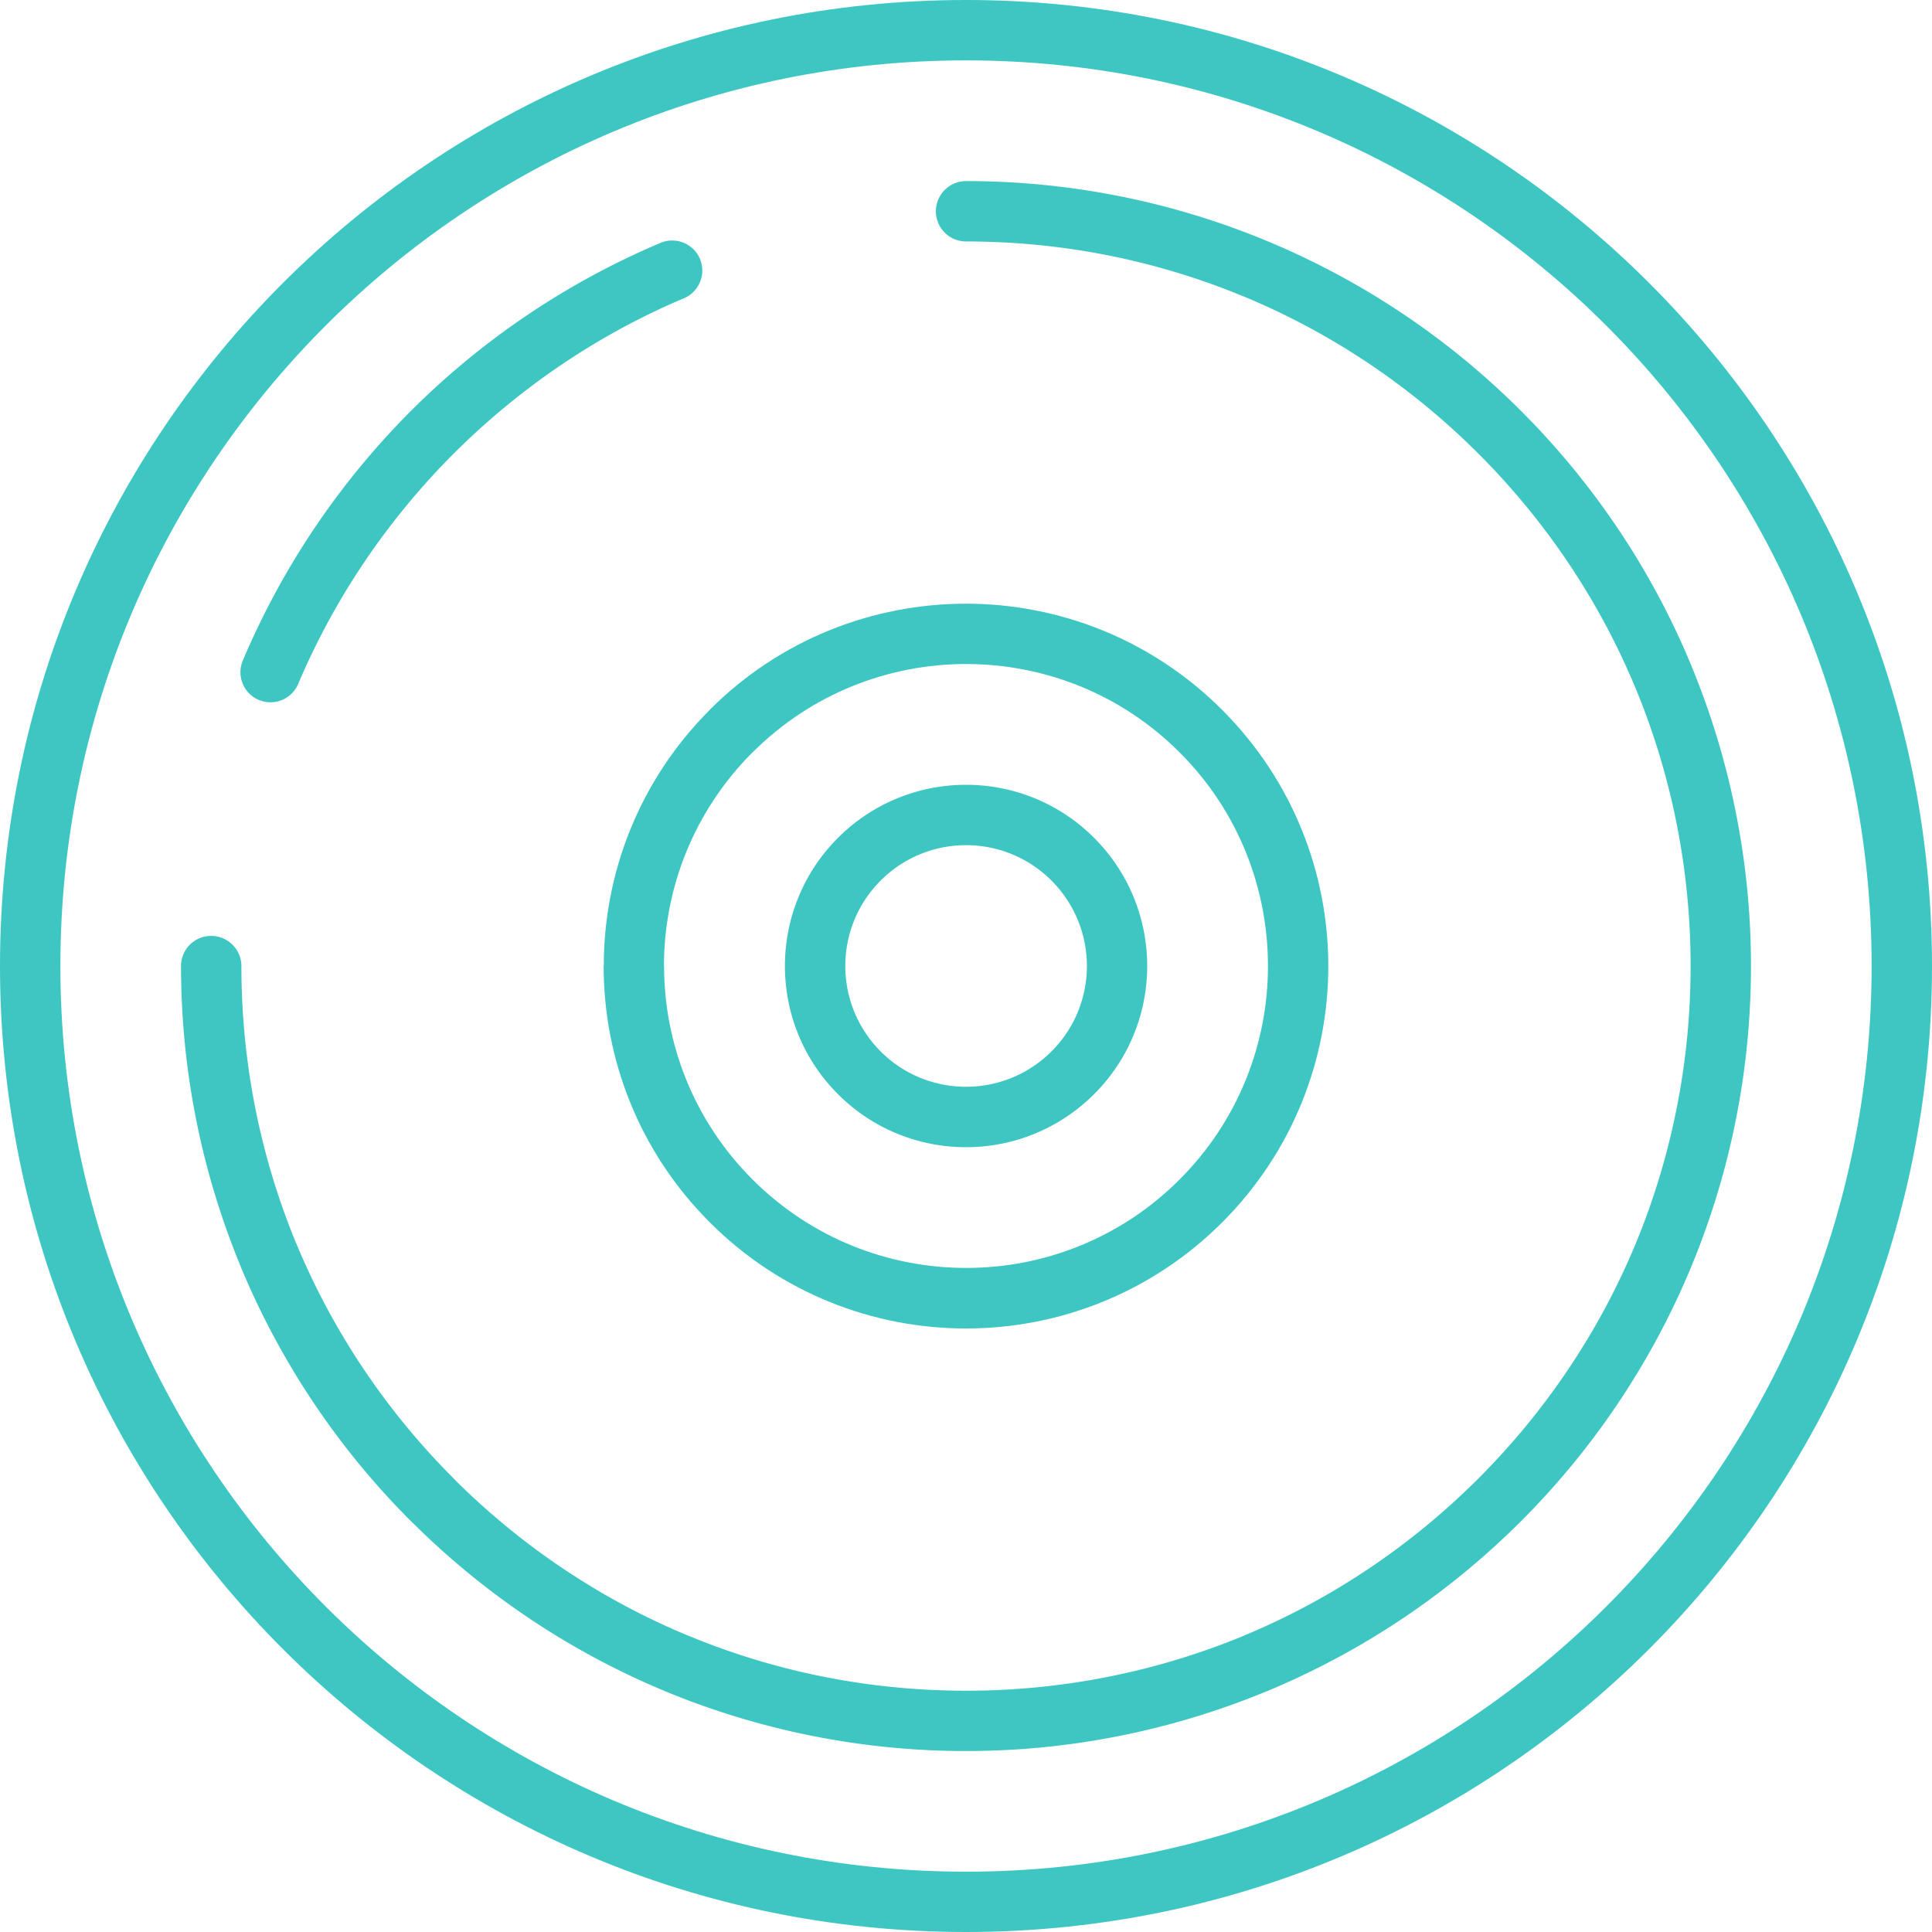 <svg xmlns="http://www.w3.org/2000/svg" width="512" height="512" viewBox="0 0 612 612"><g fill="#3ec7c2"><path d="M387.172 387.192c-22.415 22.415-51.803 33.632-81.172 33.632s-58.757-11.197-81.152-33.612l-.02-.02c-22.415-22.415-33.612-51.805-33.612-81.173h.04c-.02-29.37 11.198-58.757 33.553-81.133l.02-.02-.02-.02c22.415-22.415 51.804-33.613 81.192-33.613 29.309 0 58.697 11.198 81.112 33.613l.021.02.021.02.02.02c22.415 22.435 33.593 51.804 33.593 81.113.017 29.37-11.201 58.758-33.596 81.173zm-13.548-13.529c18.688-18.669 28.033-43.176 28.033-67.663 0-24.507-9.324-49.014-27.975-67.644l-.04-.04c-18.629-18.649-43.137-27.974-67.624-27.974-24.486 0-48.974 9.345-67.643 28.014l-.02-.02c-18.669 18.709-28.034 43.196-28.034 67.664h.04c0 24.467 9.345 48.975 28.014 67.623 18.669 18.67 43.136 28.015 67.624 28.015 24.468.039 48.955-9.305 67.625-27.975z"/><path d="M592.872 306.02c0-79.22-32.118-150.947-84.021-202.851C456.948 51.246 385.22 19.127 306 19.127s-150.948 32.118-202.851 84.021C51.246 155.052 19.127 226.8 19.127 306.02c0 79.221 32.118 150.948 84.021 202.853S226.78 592.893 306 592.893s150.948-32.117 202.851-84.021c51.903-51.904 84.021-123.652 84.021-202.852zM522.38 89.62C577.75 144.99 612 221.5 612 306c0 84.479-34.25 161.01-89.62 216.38S390.5 612 306 612s-161.01-34.25-216.38-89.62S0 390.52 0 306.02 34.25 145.011 89.62 89.642C144.99 34.271 221.5 0 306 0s161.01 34.25 216.38 89.62z"/><path d="M209.247 76.928c4.842-2.032 10.44.239 12.473 5.081 2.032 4.842-.239 10.44-5.081 12.473-27.356 11.557-52.103 28.413-72.923 49.214-20.821 20.821-37.657 45.587-49.253 72.943-2.032 4.842-7.631 7.113-12.473 5.081-4.842-2.032-7.113-7.611-5.081-12.473 12.612-29.827 30.843-56.645 53.258-79.08a249.053 249.053 0 0 1 79.08-53.239zM57.343 306.02c0 32.995 6.535 65.254 18.888 95.141l.02.04h-.02a248.731 248.731 0 0 0 53.936 80.653l.538.498c23.252 23.112 50.489 41.145 80.096 53.417A248.687 248.687 0 0 0 306 554.677a248.75 248.75 0 0 0 95.14-18.888l.04-.021v.021c29.848-12.373 57.282-30.584 80.653-53.936a248.98 248.98 0 0 0 53.936-80.654l.221-.56c12.232-29.727 18.669-61.806 18.669-94.62 0-32.996-6.535-65.272-18.89-95.14l-.02-.04h.02a248.306 248.306 0 0 0-53.936-80.654 248.375 248.375 0 0 0-80.653-53.916c-29.848-12.373-62.125-18.908-95.16-18.908-5.279 0-9.562 4.304-9.562 9.563 0 5.28 4.284 9.563 9.562 9.563 30.604 0 60.393 6.017 87.849 17.394v-.02l.04.02c27.476 11.377 52.8 28.213 74.417 49.831 21.618 21.618 38.455 46.922 49.832 74.438 11.355 27.456 17.374 57.263 17.374 87.868 0 30.465-5.958 60.132-17.215 87.487l-.159.379c-11.397 27.517-28.233 52.819-49.832 74.438-21.617 21.618-46.941 38.454-74.438 49.852v.021c-27.476 11.356-57.263 17.374-87.867 17.374-30.583 0-60.371-5.997-87.867-17.395v.021l-.04-.021c-27.316-11.298-52.441-27.975-73.94-49.333l-.458-.498c-21.618-21.617-38.454-46.941-49.851-74.438h-.02C82.487 366.45 76.47 336.644 76.47 306.04c0-5.28-4.284-9.563-9.564-9.563-5.28-.041-9.563 4.263-9.563 9.543z"/><path d="M346.586 346.586c-11.197 11.197-25.901 16.816-40.566 16.816-14.684 0-29.388-5.6-40.585-16.816-11.197-11.197-16.796-25.901-16.796-40.586 0-14.665 5.599-29.369 16.796-40.586 11.198-11.197 25.902-16.816 40.585-16.816 14.665 0 29.369 5.599 40.566 16.816 11.197 11.198 16.816 25.902 16.816 40.586 0 14.684-5.598 29.389-16.816 40.586zm-40.566-2.331a38.242 38.242 0 0 0 27.059-11.197c7.472-7.472 11.218-17.273 11.218-27.058s-3.746-19.586-11.218-27.058-17.274-11.217-27.059-11.217c-9.783 0-19.604 3.746-27.057 11.217-7.472 7.472-11.197 17.274-11.197 27.058s3.746 19.586 11.197 27.058c7.451 7.472 17.254 11.197 27.057 11.197z"/></g></svg>